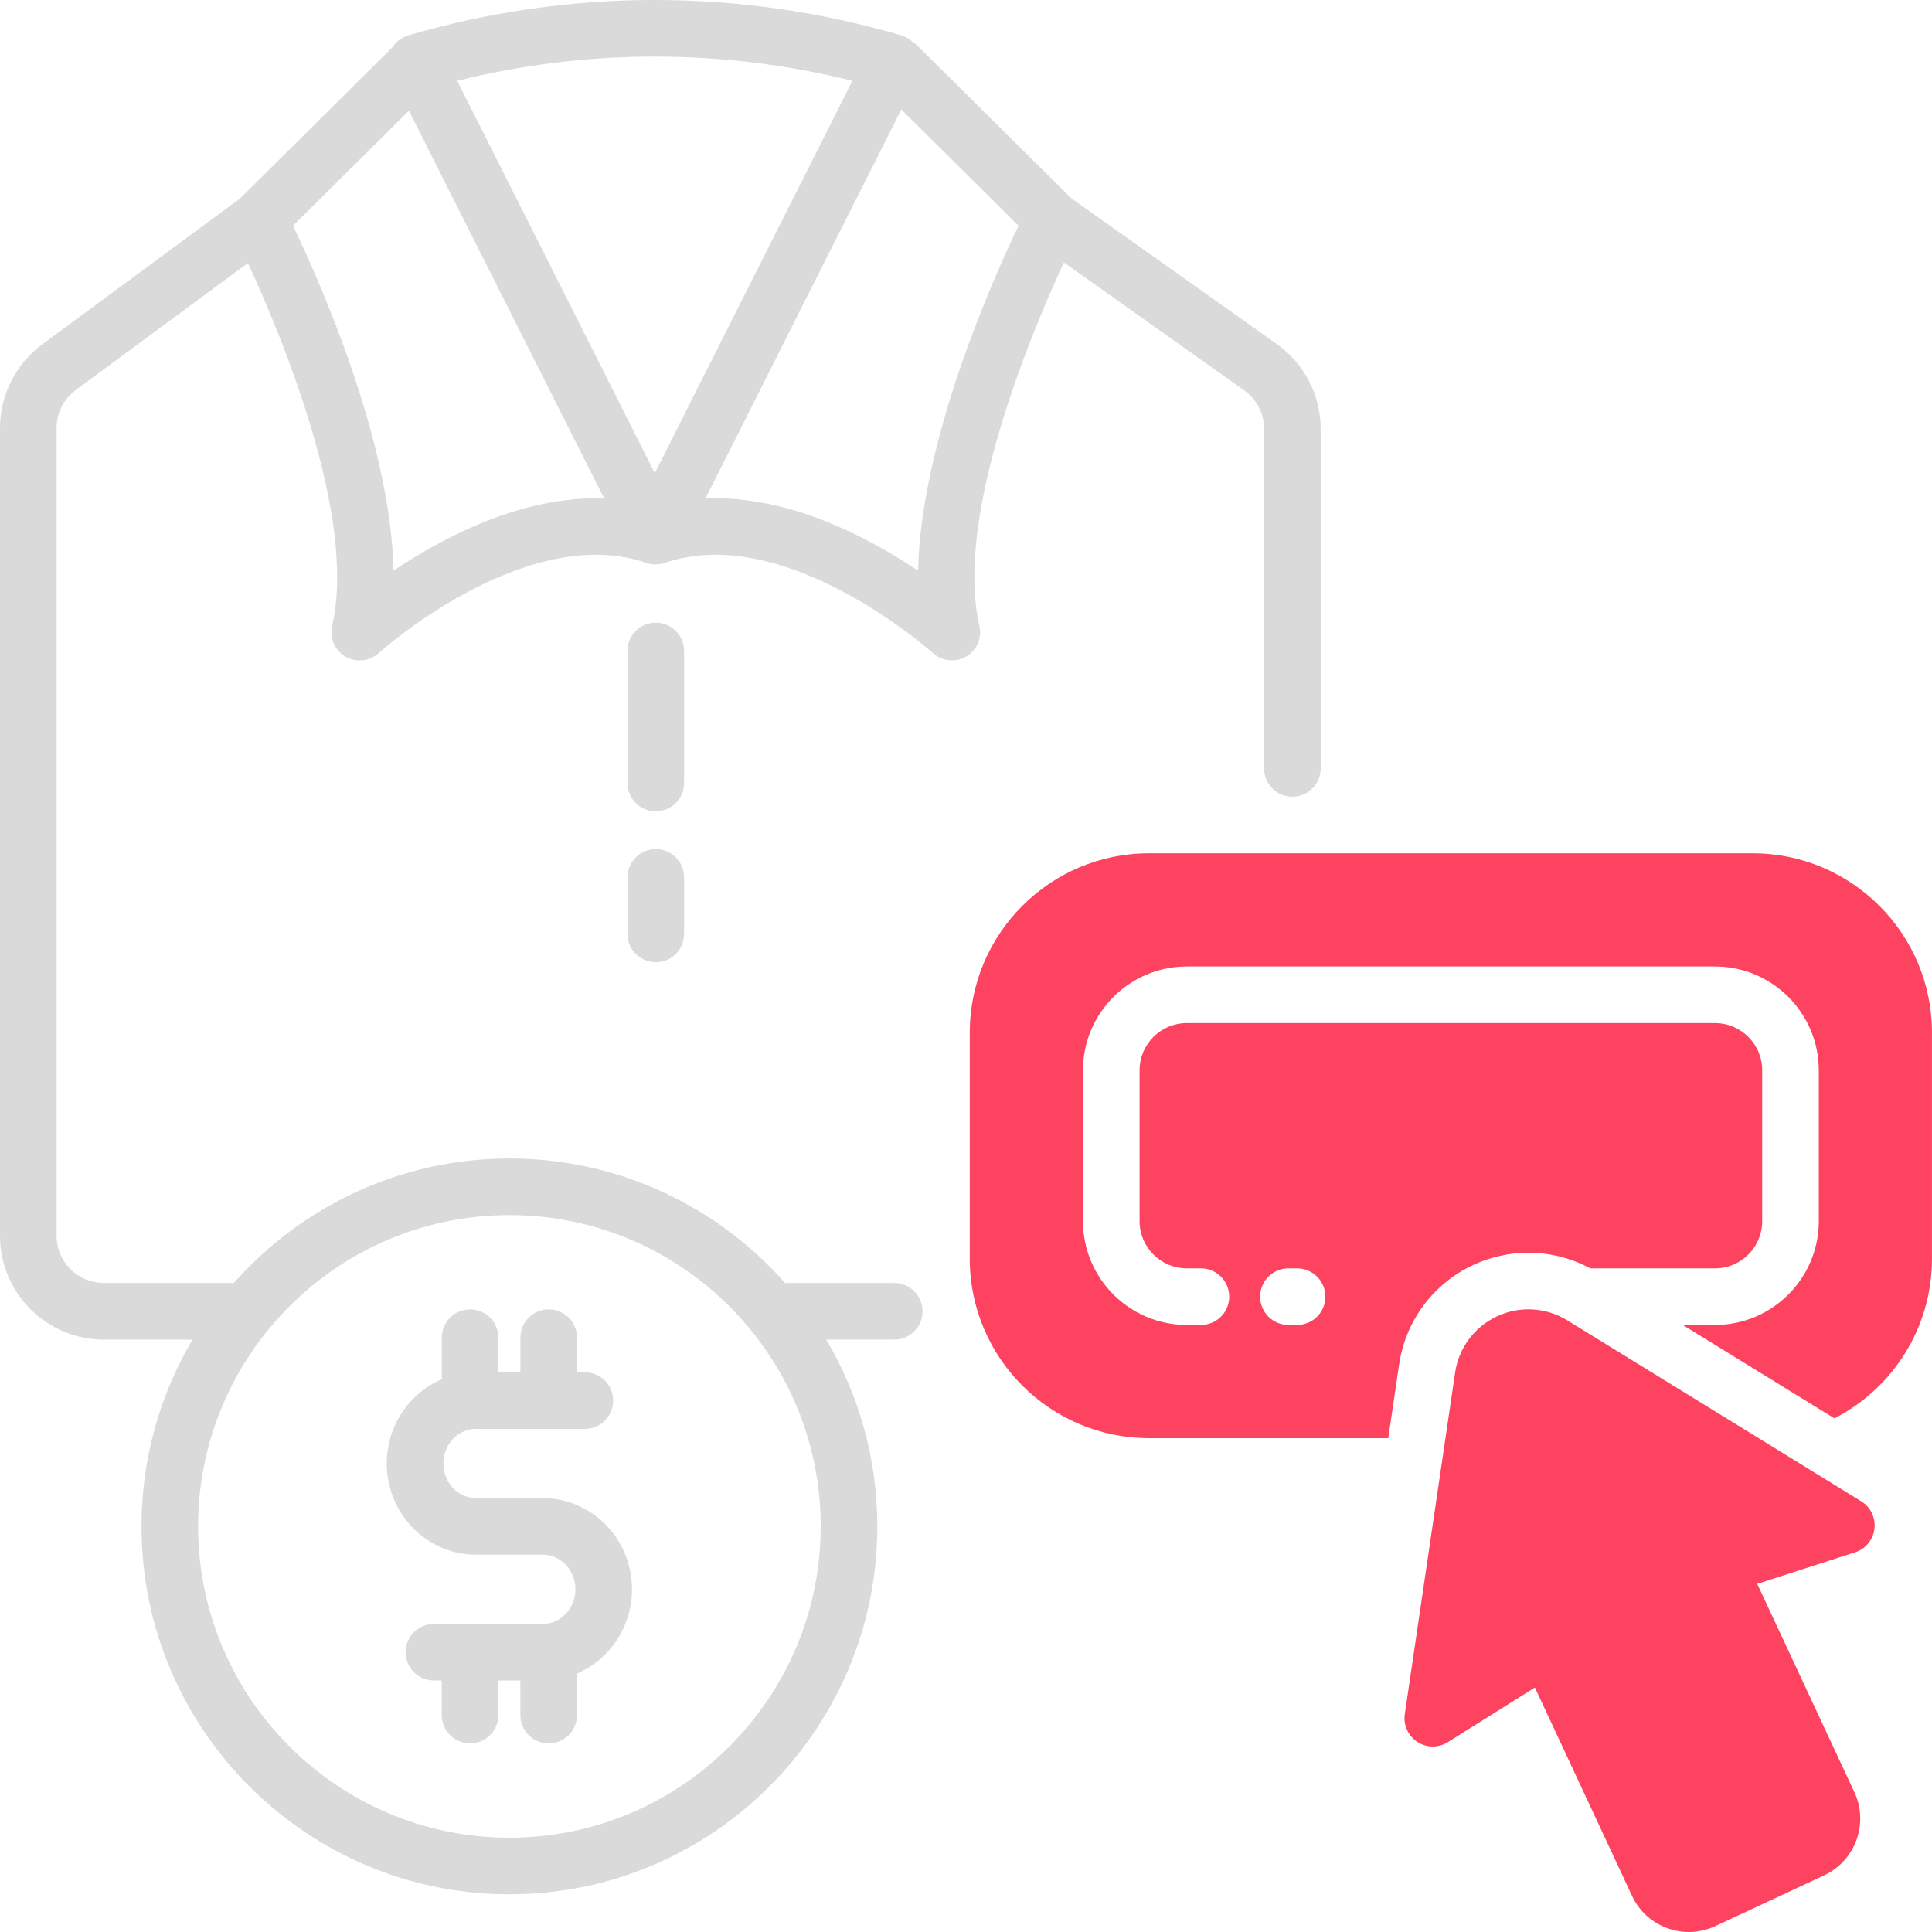 <?xml version="1.0" encoding="UTF-8"?>
<svg id="OBJECT" xmlns="http://www.w3.org/2000/svg" viewBox="0 0 512 512">
  <defs>
    <style>
      .cls-1 {
        fill: #FD4360;
      }

      .cls-2 {
        fill: #dadada;
      }
    </style>
  </defs>
  <g>
    <path class="cls-2" d="M181.29,172.51c0-4.14-3.36-7.5-7.5-7.5s-7.5,3.36-7.5,7.5v35c0,4.14,3.36,7.5,7.5,7.5s7.5-3.36,7.5-7.5v-35Z"/>
    <path class="cls-2" d="M173.79,225.01c-4.14,0-7.5,3.36-7.5,7.5v15c0,4.14,3.36,7.5,7.5,7.5s7.5-3.36,7.5-7.5v-15c0-4.14-3.36-7.5-7.5-7.5Z"/>
    <path class="cls-2" d="M338.41,91.21l-54.52-38.68L242.27,11.25l-.14,.14c-.9-.94-2.04-1.65-3.32-2.02l-.58-.17c-42.33-12.27-87.09-12.27-129.42,0l-.58,.17c-1.75,.51-3.23,1.64-4.21,3.14L63.64,52.58,11.18,91.27c-7,5.16-11.18,13.43-11.18,22.13v214.11c0,15.16,12.34,27.5,27.5,27.5h23.53c-8.59,14.52-13.53,31.44-13.53,49.5,0,53.76,43.74,97.5,97.5,97.5s97.5-43.74,97.5-97.5c0-18.06-4.94-34.98-13.53-49.5h18.01c4.14,0,7.5-3.36,7.5-7.5s-3.36-7.5-7.5-7.5h-28.92c-17.88-20.22-44-33-73.05-33s-55.17,12.78-73.05,33H27.5c-6.89,0-12.5-5.61-12.5-12.5V113.41c0-3.95,1.9-7.71,5.08-10.06l45.62-33.65c8.77,18.95,29.02,67.24,22.32,96.12-.74,3.2,.68,6.5,3.51,8.16,1.18,.69,2.49,1.03,3.79,1.03,1.82,0,3.63-.66,5.04-1.95,.38-.35,38.1-34.13,69.96-24.22,.98,.46,2.07,.73,3.2,.73,.05,0,.1,0,.15-.01,.86,.01,1.72-.11,2.55-.4,31.96-10.94,70.61,23.55,70.99,23.9,1.42,1.29,3.22,1.95,5.04,1.95,1.3,0,2.61-.34,3.79-1.03,2.83-1.66,4.25-4.97,3.51-8.16-6.71-28.96,13.66-77.43,22.39-96.27l47.78,33.9c3.3,2.34,5.27,6.15,5.27,10.19v90c0,4.14,3.36,7.5,7.5,7.5s7.5-3.36,7.5-7.5V113.64c0-8.9-4.33-17.28-11.59-22.43Zm-203.41,230.8c45.49,0,82.5,37.01,82.5,82.5s-37.01,82.5-82.5,82.5-82.5-37.01-82.5-82.5,37.01-82.5,82.5-82.5ZM225.89,21.41l-52.36,103.99L121.16,21.41c34.42-8.55,70.3-8.55,104.73,0ZM104.28,151.25c-.72-34.46-19.7-77-26.63-91.43l30.72-30.47,51.73,102.73c-21.69-.74-42.61,10.29-55.82,19.17Zm139.03,0c-13.31-8.96-34.48-20.09-56.35-19.16L238.86,29l31.07,30.82c-6.93,14.43-25.9,56.97-26.63,91.43Z"/>
    <path class="cls-2" d="M126.15,412.01h17.69c4.77,0,8.65,4.11,8.65,9.17s-3.88,9.17-8.65,9.17h-28.85c-4.14,0-7.5,3.36-7.5,7.5s3.36,7.5,7.5,7.5h2.08v9.17c0,4.14,3.36,7.5,7.5,7.5s7.5-3.36,7.5-7.5v-9.17h5.83v9.17c0,4.14,3.36,7.5,7.5,7.5s7.5-3.36,7.5-7.5v-11.02c8.55-3.64,14.58-12.27,14.58-22.32,0-13.33-10.61-24.17-23.65-24.17h-17.69c-4.77,0-8.65-4.11-8.65-9.17s3.88-9.17,8.65-9.17h28.85c4.14,0,7.5-3.36,7.5-7.5s-3.36-7.5-7.5-7.5h-2.08v-9.17c0-4.14-3.36-7.5-7.5-7.5s-7.5,3.36-7.5,7.5v9.17h-5.83v-9.17c0-4.14-3.36-7.5-7.5-7.5s-7.5,3.36-7.5,7.5v11.02c-8.55,3.64-14.58,12.27-14.58,22.32,0,13.33,10.61,24.17,23.65,24.17Z"/>
  </g>
  <g>
    <path class="cls-1" d="M493.22,397.85l-77.87-47.94c-5.64-3.47-12.6-3.88-18.6-1.08-6,2.8-10.17,8.38-11.13,14.94l-13.33,90.47c-.43,2.9,.87,5.78,3.32,7.38,2.45,1.6,5.61,1.63,8.09,.07l23.06-14.48,25.74,55.2c1.87,4.02,5.2,7.07,9.37,8.58,1.85,.67,3.77,1.01,5.69,1.01,2.39,0,4.77-.52,7.01-1.56l28.83-13.44c8.3-3.87,11.9-13.76,8.03-22.06l-25.74-55.2,25.92-8.36c2.79-.9,4.79-3.33,5.14-6.24,.35-2.91-1.02-5.75-3.51-7.28Z"/>
    <path class="cls-1" d="M464.5,226.13h-160c-26.19,0-47.5,21.31-47.5,47.5v60c0,26.19,21.31,47.5,47.5,47.5h63.4l2.88-19.54c1.71-11.56,9.04-21.41,19.63-26.35,4.63-2.16,9.56-3.25,14.65-3.25,5.73,0,11.35,1.43,16.39,4.14h33.05c6.89,0,12.5-5.61,12.5-12.5v-40c0-6.89-5.61-12.5-12.5-12.5h-140c-6.89,0-12.5,5.61-12.5,12.5v40c0,6.89,5.61,12.5,12.5,12.5h3.76c4.14,0,7.5,3.36,7.5,7.5s-3.36,7.5-7.5,7.5h-3.76c-15.16,0-27.5-12.34-27.5-27.5v-40c0-15.16,12.34-27.5,27.5-27.5h140c15.16,0,27.5,12.34,27.5,27.5v40c0,15.16-12.34,27.5-27.5,27.5h-8.56l40.21,24.75c15.33-7.89,25.84-23.86,25.84-42.25v-60c0-26.19-21.31-47.5-47.5-47.5Zm-123.05,110h2.29c4.14,0,7.5,3.36,7.5,7.5s-3.36,7.5-7.5,7.5h-2.29c-4.14,0-7.5-3.36-7.5-7.5s3.36-7.5,7.5-7.5Z"/>
  </g>
</svg>